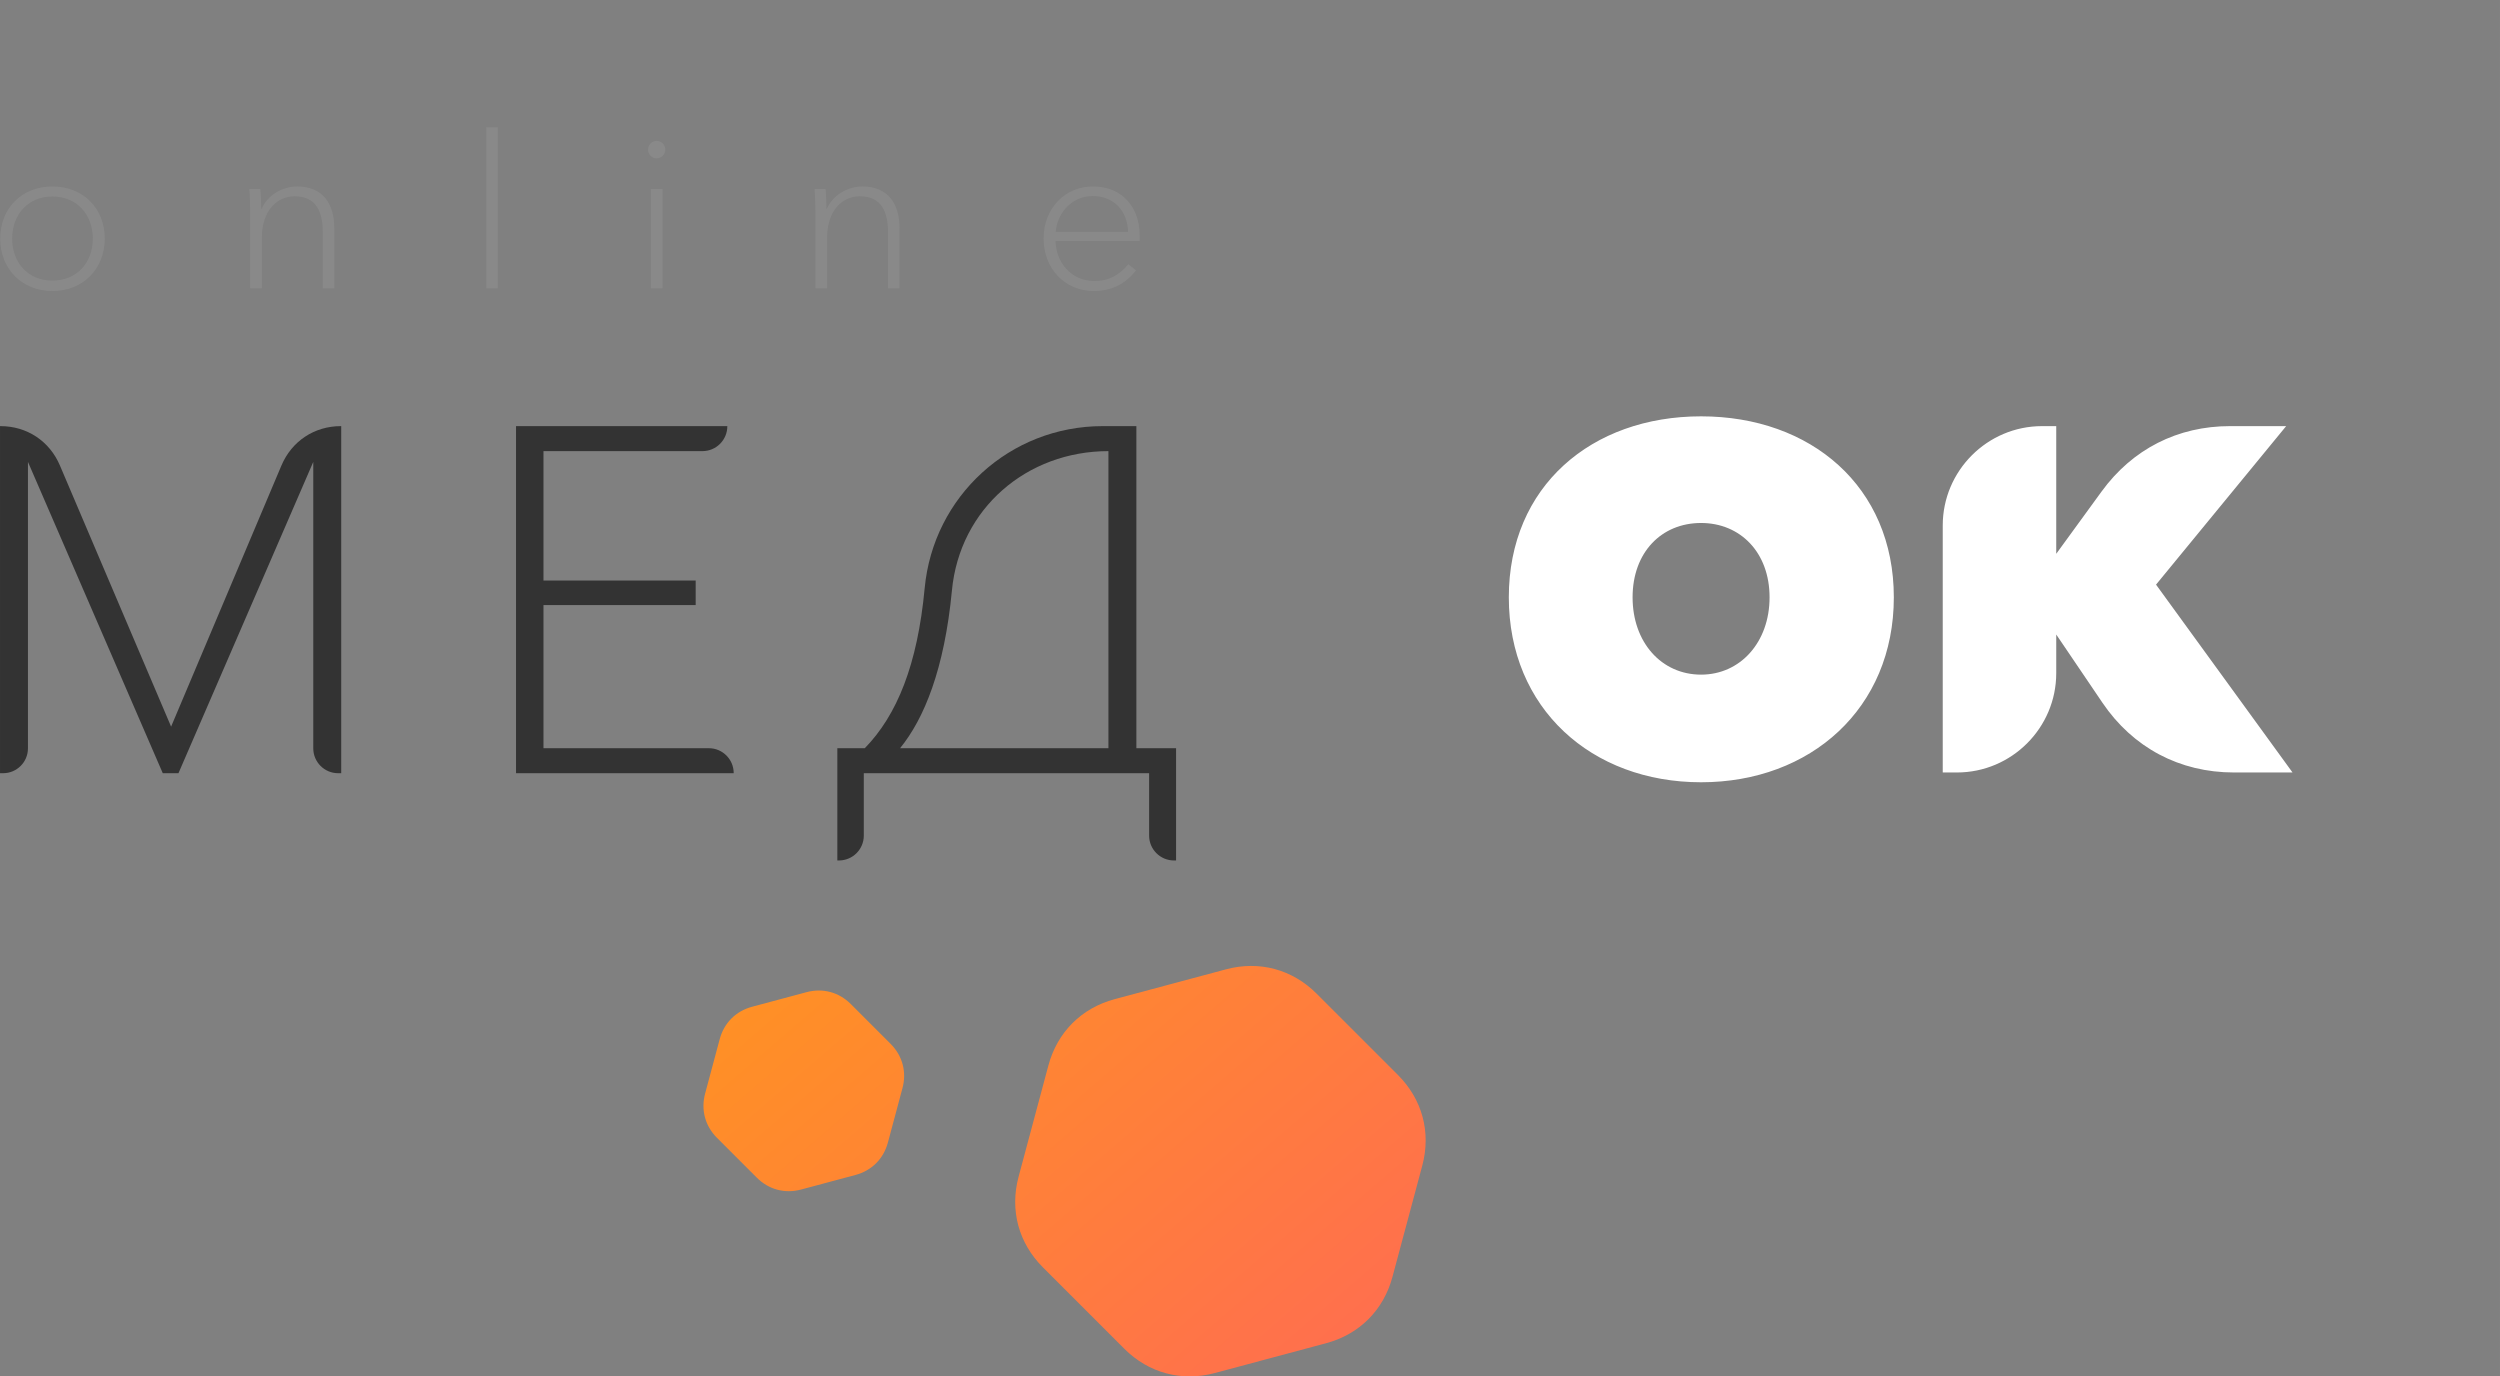 <?xml version="1.0" encoding="UTF-8"?>
<!DOCTYPE svg PUBLIC "-//W3C//DTD SVG 1.1//EN" "http://www.w3.org/Graphics/SVG/1.1/DTD/svg11.dtd">
<!-- Creator: CorelDRAW 2019 (64-Bit) -->
<svg xmlns="http://www.w3.org/2000/svg" xml:space="preserve" width="102.92mm" height="56.664mm" version="1.1" style="shape-rendering:geometricPrecision; text-rendering:geometricPrecision; image-rendering:optimizeQuality; fill-rule:evenodd; clip-rule:evenodd"
viewBox="0 0 10278.54 5659.03"
 xmlns:xlink="http://www.w3.org/1999/xlink"
 xmlns:xodm="http://www.corel.com/coreldraw/odm/2003">
 <rect x="0" y="0" width="10278.54" height="5659.03" fill="#808080" stroke="none"/>
 <defs>
  <style type="text/css">
   <![CDATA[
    .fil5 {fill:#898989;fill-rule:nonzero}
    .fil4 {fill:#333333;fill-rule:nonzero}
    .fil3 {fill:white;fill-rule:nonzero}
    .fil2 {fill:url(#id0)}
    .fil0 {fill:url(#id1)}
    .fil1 {fill:url(#id2)}

   ]]>
  </style>
  <linearGradient  id="id0" gradientUnits="userSpaceOnUse" x1="12923.74" y1="7874.9" x2="5258.1" y2="-1020.22">
   <stop  offset="0" style="stop-opacity:1; stop-color:#FF1FB1"/>
   <stop  offset="1" style="stop-opacity:1; stop-color:#FFAE00"/>
  </linearGradient>
  <linearGradient   id="id1" gradientUnits="userSpaceOnUse" xlink:href="#id0" x1="12923.84" y1="7874.99" x2="5258.14" y2="-1020.31">
  </linearGradient>
  <linearGradient   id="id2" gradientUnits="userSpaceOnUse" xlink:href="#id0" x1="12923.85" y1="7874.97" x2="5258.19" y2="-1020.29">
  </linearGradient>
 </defs>
 <g id="Слой_x0020_1">
  <g id="_1252316144896">
     <path class="fil1" d="M5413.01 4085.25l334.66 334.64c100.19,100.18 136.54,235.85 99.87,372.71l-122.49 457.14c-36.67,136.85 -135.99,236.17 -272.84,272.83l-457.14 122.48c-136.84,36.67 -272.5,0.33 -372.69,-99.85l-334.65 -334.64c-100.2,-100.18 -136.54,-235.85 -99.87,-372.71l122.49 -457.14c36.67,-136.85 135.98,-236.17 272.83,-272.83l457.14 -122.48c136.85,-36.67 272.51,-0.33 372.69,99.85z"/>
   <path class="fil2" d="M3498 4128.12l163.61 163.6c48.98,48.98 66.75,115.31 48.83,182.21l-59.89 223.49c-17.93,66.9 -66.47,115.46 -133.38,133.39l-223.49 59.88c-66.9,17.93 -133.24,0.15 -182.21,-48.83l-163.61 -163.6c-48.98,-48.98 -66.75,-115.3 -48.83,-182.21l59.89 -223.49c17.93,-66.9 66.47,-115.46 133.38,-133.39l223.49 -59.87c66.9,-17.93 133.24,-0.16 182.21,48.82z"/>
   <path class="fil3" d="M6993.86 3216.25c450.53,0 792.48,-303.72 792.48,-760.3 0,-456.57 -341.94,-744.2 -792.48,-744.2 -450.55,0 -790.47,287.62 -790.47,744.2 0,456.57 339.92,760.3 790.47,760.3zm0 -442.51c-162.93,0 -281.6,-132.75 -281.6,-317.79 0,-185.04 118.68,-305.73 281.6,-305.73 160.9,0 281.58,120.69 281.58,305.73 0,185.04 -120.68,317.79 -281.58,317.79zm993.6 402.28l58.25 0c224.94,0 408.39,-183.45 408.39,-408.39l0 -158.82 189.79 280.21c125.34,185.04 317.51,287 540.99,287l240.7 0 -561.16 -772.36 535 -651.68 -230.63 0c-215.74,0 -401.31,94.46 -528.27,268.86l-186.43 256.1 0 -524.95 -58.25 0c-224.95,0 -408.39,183.45 -408.39,408.39l0 1015.65z"/>
   <path class="fil4" d="M3442.6 3537.77l6.74 0c56.24,0 102.1,-45.87 102.1,-102.1l0 -256.67 1173.06 0 0 256.67c0,56.23 45.87,102.1 102.1,102.1l8.76 0 0 -461.56 -163.25 0 0 -1324.23 -138.55 0c-380.77,0 -696.31,287.36 -731.86,666.48 -29.52,314.99 -113.94,522.29 -246.21,657.75l-112.88 0 0 461.56zm257.99 -461.56c98.77,-121.09 182.45,-325.26 213.16,-648.37 32.08,-337.33 308.25,-573.06 643.45,-573.06l0 1221.43 -856.61 0z"/>
   <path class="fil4" d="M2121.58 3179l894.92 0 0 -0.69c0,-56.24 -45.89,-102.1 -102.1,-102.1l-679.94 0 0 -588.54 625.78 0 0 -100.8 -625.78 0 0 -532.1 653.74 0c56.24,0 102.1,-45.87 102.1,-102.1l0 -0.7 -868.72 0 0 1427.02z"/>
   <path class="fil4" d="M-0 3179l12.8 0c56.24,0 102.1,-45.86 102.1,-102.1l0 -1177.78 554.29 1279.88 64.51 0 554.28 -1279.88 0 1177.78c0,56.24 45.86,102.1 102.1,102.1l12.78 0 0 -1427.02 -1.35 0c-109,0 -202.09,61.73 -244.52,162.13l-453.54 1073.42 -457.3 -1074.09c-42.59,-100.06 -135.5,-161.46 -244.23,-161.46l-1.91 0 0 1427.02z"/>
   <path class="fil5" d="M430.69 981.18c0,-124.31 -88.4,-214.47 -215.35,-214.47 -126.06,0 -214.48,90.16 -214.48,214.47 0,123.43 88.42,215.37 214.48,215.37 126.94,0 215.35,-91.94 215.35,-215.37zm-49.02 0c0,97.17 -63.91,172.46 -166.33,172.46 -101.56,0 -165.45,-75.29 -165.45,-172.46 0,-97.17 63.9,-173.33 165.45,-173.33 102.43,0 166.33,76.16 166.33,173.33zm643.31 -203.96c2.62,27.13 3.5,70.9 3.5,93.66l0 314.29 48.16 0 0 -207.48c0,-113.8 63.91,-170.72 134.8,-170.72 90.18,0 115.56,66.54 115.56,147.08l0 231.12 47.28 0 0 -248.63c0,-96.29 -45.52,-169.83 -152.32,-169.83 -61.29,0 -122.56,35.88 -146.2,91.91l-1.76 0c0,-21.88 -1.74,-58.64 -3.5,-81.4l-45.52 0zm1021.51 -253.88l-47.28 0 0 661.83 47.28 0 0 -661.83zm677.46 253.88l-48.16 0 0 407.95 48.16 0 0 -407.95zm11.38 -161.96c0,-21.02 -17.51,-35.9 -35.89,-35.9 -17.51,0 -35,14.88 -35,35.9 0,21 17.5,35.89 35,35.89 18.39,0 35.89,-14.89 35.89,-35.89zm613.56 161.96c2.62,27.13 3.5,70.9 3.5,93.66l0 314.29 48.16 0 0 -207.48c0,-113.8 63.91,-170.72 134.8,-170.72 90.18,0 115.56,66.54 115.56,147.08l0 231.12 47.28 0 0 -248.63c0,-96.29 -45.52,-169.83 -152.33,-169.83 -61.28,0 -122.55,35.88 -146.19,91.91l-1.76 0c0,-21.88 -1.74,-58.64 -3.5,-81.4l-45.52 0zm991.72 175.95c3.5,-67.4 59.53,-147.08 151.45,-147.08 89.29,0 142.69,61.29 146.21,147.08l-297.66 0zm156.71 243.38c68.28,0 127.8,-26.28 173.34,-84.93l-31.53 -25.39c-37.63,44.65 -78.79,69.16 -140.06,69.16 -96.29,0 -157.58,-77.92 -159.34,-164.59l345.8 0 0 -24.5c0,-106.81 -64.79,-199.6 -192.59,-199.6 -113.8,0 -202.23,90.16 -202.23,213.59 0,124.31 87.55,216.25 206.6,216.25z"/>
  </g>
 </g>
</svg>





